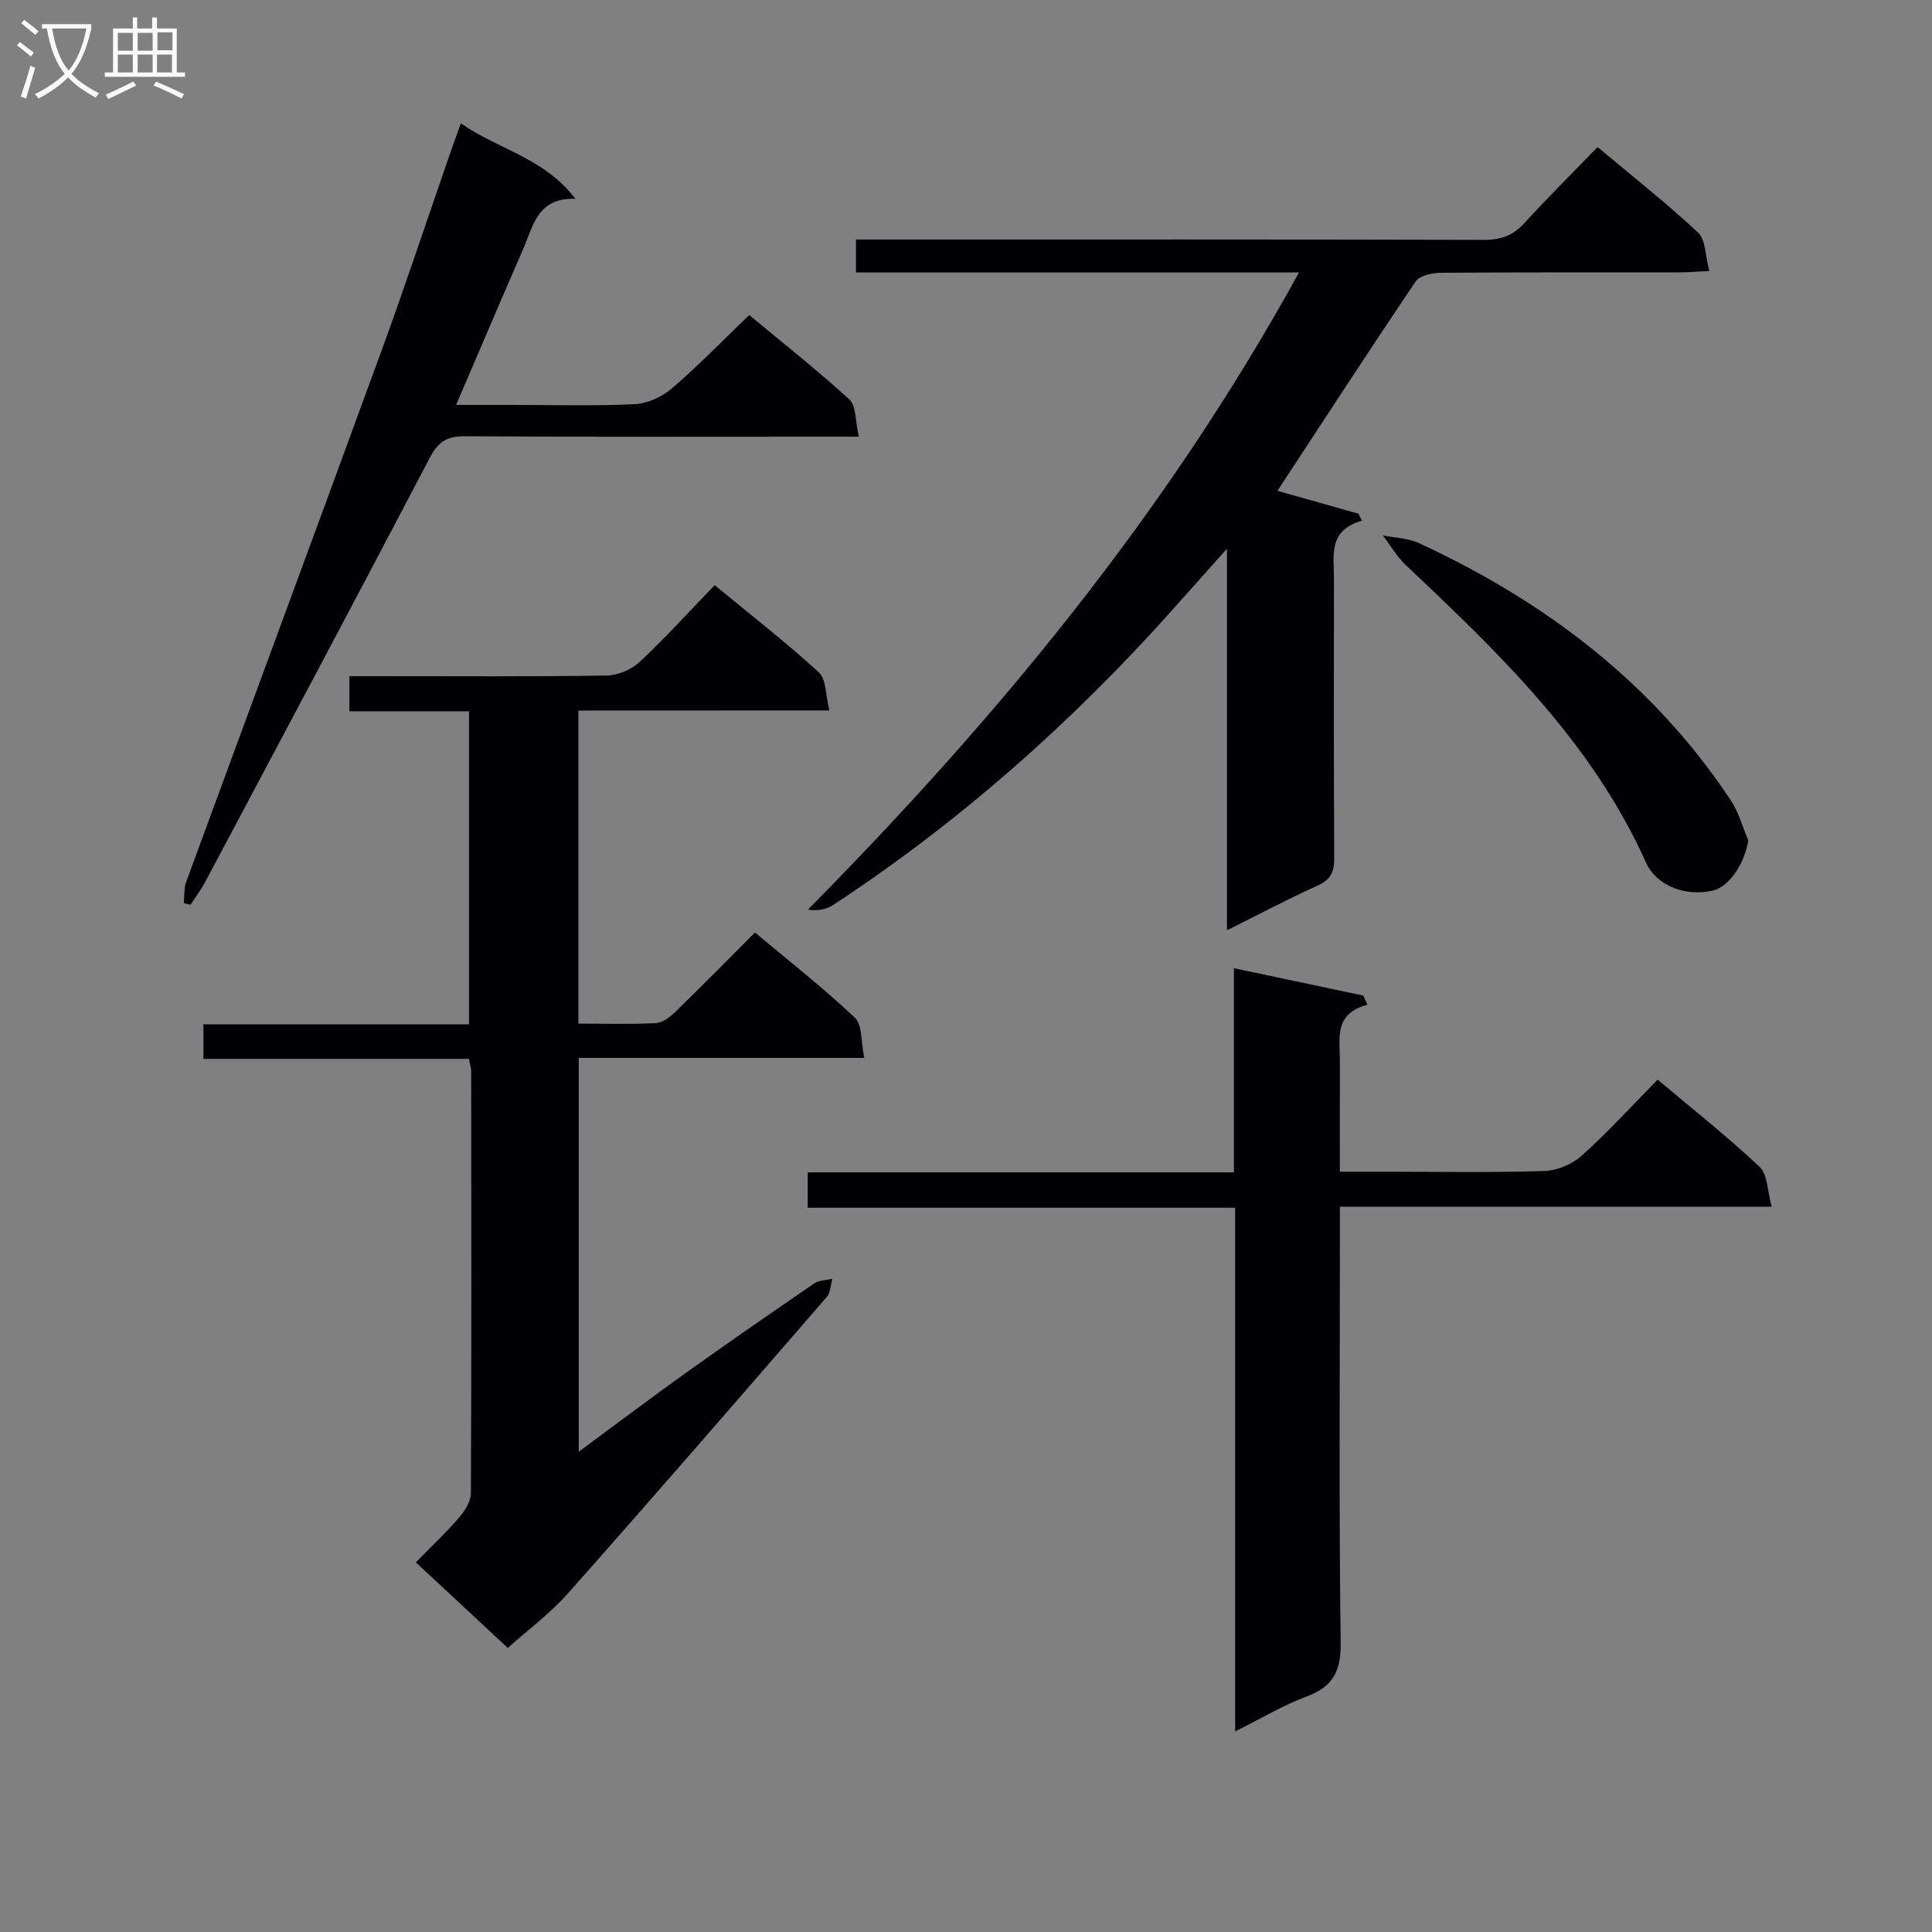 <svg enable-background="new 0 0 400 400" viewBox="0 0 400 400" xmlns="http://www.w3.org/2000/svg"><rect x="0" y="0" width="400" height="400" fill="#808080" stroke="none"/><g fill="#010104"><path d="m119.75 147.11v64.82c5.51 0 10.8.17 16.07-.11 1.4-.07 2.95-1.3 4.06-2.38 5.49-5.33 10.85-10.78 16.43-16.37 7.11 5.96 14.19 11.48 20.67 17.63 1.6 1.52 1.27 5.08 1.95 8.33-20.18 0-39.45 0-59.11 0v81.54c7.77-5.74 14.87-11.1 22.1-16.27 8.8-6.29 17.69-12.44 26.61-18.55 1.02-.7 2.52-.68 3.8-1-.36 1.27-.36 2.86-1.15 3.77-17.76 20.49-35.51 40.98-53.5 61.27-3.82 4.31-8.55 7.8-12.55 11.4-6.24-5.81-12.41-11.56-19.03-17.72 3.27-3.35 6.26-6.16 8.93-9.25 1.2-1.39 2.46-3.35 2.46-5.06.14-29.16.09-58.31.06-87.47 0-.64-.23-1.27-.46-2.46-18.28 0-36.5 0-54.98 0 0-2.64 0-4.7 0-7.16h55c0-21.71 0-43.04 0-64.81-8.25 0-16.35 0-24.77 0 0-2.5 0-4.57 0-7.27h6.78c15.49 0 30.99.12 46.48-.13 2.33-.04 5.14-1.23 6.85-2.83 5.33-4.98 10.24-10.42 15.51-15.88 7.65 6.31 14.87 11.91 21.59 18.07 1.54 1.41 1.36 4.7 2.16 7.87-17.84.02-34.74.02-51.96.02z"/><path d="m268.95 56.4c-31.32 0-61.39 0-91.73 0 0-2.43 0-4.33 0-6.81h6.08c41.33 0 82.66-.04 123.99.07 3.44.01 5.96-.9 8.3-3.45 4.82-5.28 9.91-10.32 15.17-15.76 7.27 6.1 14.3 11.63 20.81 17.7 1.57 1.46 1.46 4.73 2.33 7.95-2.65.13-4.39.29-6.13.29-16.5.02-33-.04-49.5.09-1.77.01-4.34.56-5.17 1.79-9.66 14.31-19.07 28.79-28.62 43.35 5.31 1.5 11.03 3.11 16.76 4.73.24.49.49.98.73 1.47-7.02 1.97-5.79 7.15-5.79 11.84-.01 19.33-.06 38.66.06 58 .02 2.83-.72 4.46-3.44 5.69-6.13 2.76-12.07 5.92-18.77 9.26 0-26.45 0-52.02 0-79.01-4.35 4.88-7.82 8.78-11.29 12.66-20.85 23.33-44.07 43.94-70.27 61.12-1.37.9-3.11 1.25-5.21.96 39.2-39.67 74.27-82.05 101.69-131.94z"/><path d="m277.41 249.84v6.84c0 27.82-.2 55.65.16 83.46.08 5.89-1.62 9.09-7.09 11.12-4.78 1.78-9.23 4.46-14.75 7.21 0-36.52 0-72.32 0-108.42-29.9 0-59.01 0-88.51 0 0-2.49 0-4.68 0-7.33h88.25c0-14.11 0-27.8 0-42.26 9.57 2.02 18.17 3.84 26.78 5.66.29.63.58 1.26.87 1.89-7.04 1.89-5.69 6.97-5.71 11.5-.02 7.46-.01 14.92-.01 23.08h9.34c11 0 22 .2 32.98-.15 2.65-.08 5.78-1.38 7.75-3.16 5.43-4.88 10.37-10.31 15.73-15.75 7.31 6.16 14.48 11.82 21.11 18.06 1.67 1.57 1.59 4.99 2.5 8.24-30.24.01-59.49.01-89.4.01z"/><path d="m95.42 25.54c7.84 5.45 17.23 7.12 23.7 15.61-7.85-.23-8.7 5.57-10.74 10.25-4.56 10.47-9.03 20.98-13.95 32.43h11.47c8.5 0 17.01.26 25.49-.15 2.64-.13 5.66-1.5 7.7-3.25 5.43-4.65 10.41-9.81 16.03-15.2 6.64 5.52 13.91 11.24 20.73 17.47 1.44 1.32 1.21 4.46 1.97 7.71-2.82 0-4.74 0-6.66 0-25 0-49.99.08-74.99-.09-3.72-.03-5.5 1.23-7.2 4.48-15.34 29.29-30.89 58.47-46.41 87.66-.9 1.69-2.07 3.25-3.11 4.86-.47-.11-.93-.22-1.4-.33.15-1.48.01-3.08.51-4.43 13.5-36.79 27.13-73.53 40.57-110.34 4.84-13.26 9.27-26.67 13.9-40.01.7-2.04 1.45-4.05 2.39-6.67z"/><path d="m361.96 173.98c-.72 4.67-3.84 9.54-7.26 10.38-5.44 1.35-11.69-.83-13.91-5.77-11.19-24.93-30.37-43.32-49.74-61.6-1.86-1.76-3.18-4.08-4.76-6.15 2.53.52 5.28.58 7.57 1.64 26.11 12.1 48.37 28.95 64.46 53.18 1.65 2.48 2.45 5.54 3.64 8.32z"/></g><path d="m6.4 11.7c-1-.8-1.9-1.6-2.9-2.3l.6-.7c.9.7 1.9 1.4 2.9 2.2zm-2.1 8.3c.7-2.1 1.4-4.2 2-6.4.2.1.6.3 1 .4-.7 2.3-1.3 4.4-1.9 6.4zm3-12.8c-1.1-.9-2.1-1.7-2.9-2.4l.6-.7c1 .8 2 1.5 3 2.4zm1.4-1.3v-.9h10.2v.9c-.9 4.2-2.3 7.3-4.1 9.4 1.3 1.4 3.2 2.7 5.7 4-.2.2-.4.5-.7.9-2.5-1.4-4.4-2.7-5.7-4.2-1.4 1.5-3.5 3-6.1 4.4 0 0 0 0-.1-.1-.3-.4-.5-.7-.7-.8 2.7-1.3 4.7-2.8 6.2-4.2-1.8-2.2-3-5.3-3.7-9.4zm9.2 0h-7.1c.6 3.8 1.7 6.7 3.4 8.7 1.7-2 2.9-4.8 3.7-8.7z" fill="#fbfafa"/><path d="m31.6 3.6h.9v2.3h4.1v9.1h1.7v.9h-16.6v-.9h1.7v-9.1h4.1v-2.3h.9v2.3h3.1v-2.3zm-4 13.3.6.8c-1.9.9-3.8 1.9-5.8 2.8-.2-.3-.3-.6-.5-.9 2-.9 3.9-1.8 5.7-2.7zm-3.2-10.1v3.7h3.1v-3.7zm0 4.5v3.7h3.1v-3.7zm4.1-4.5v3.7h3.1v-3.7zm0 4.5v3.7h3.1v-3.7zm9.1 9.1c-2.1-1.1-4.1-2-5.8-2.7l.5-.8c2.2.9 4.1 1.8 5.8 2.6zm-1.9-13.7h-3.1v3.7h3.1v-3.6zm-3.2 4.6v3.7h3.1v-3.7z" fill="#fbfafa"/></svg>